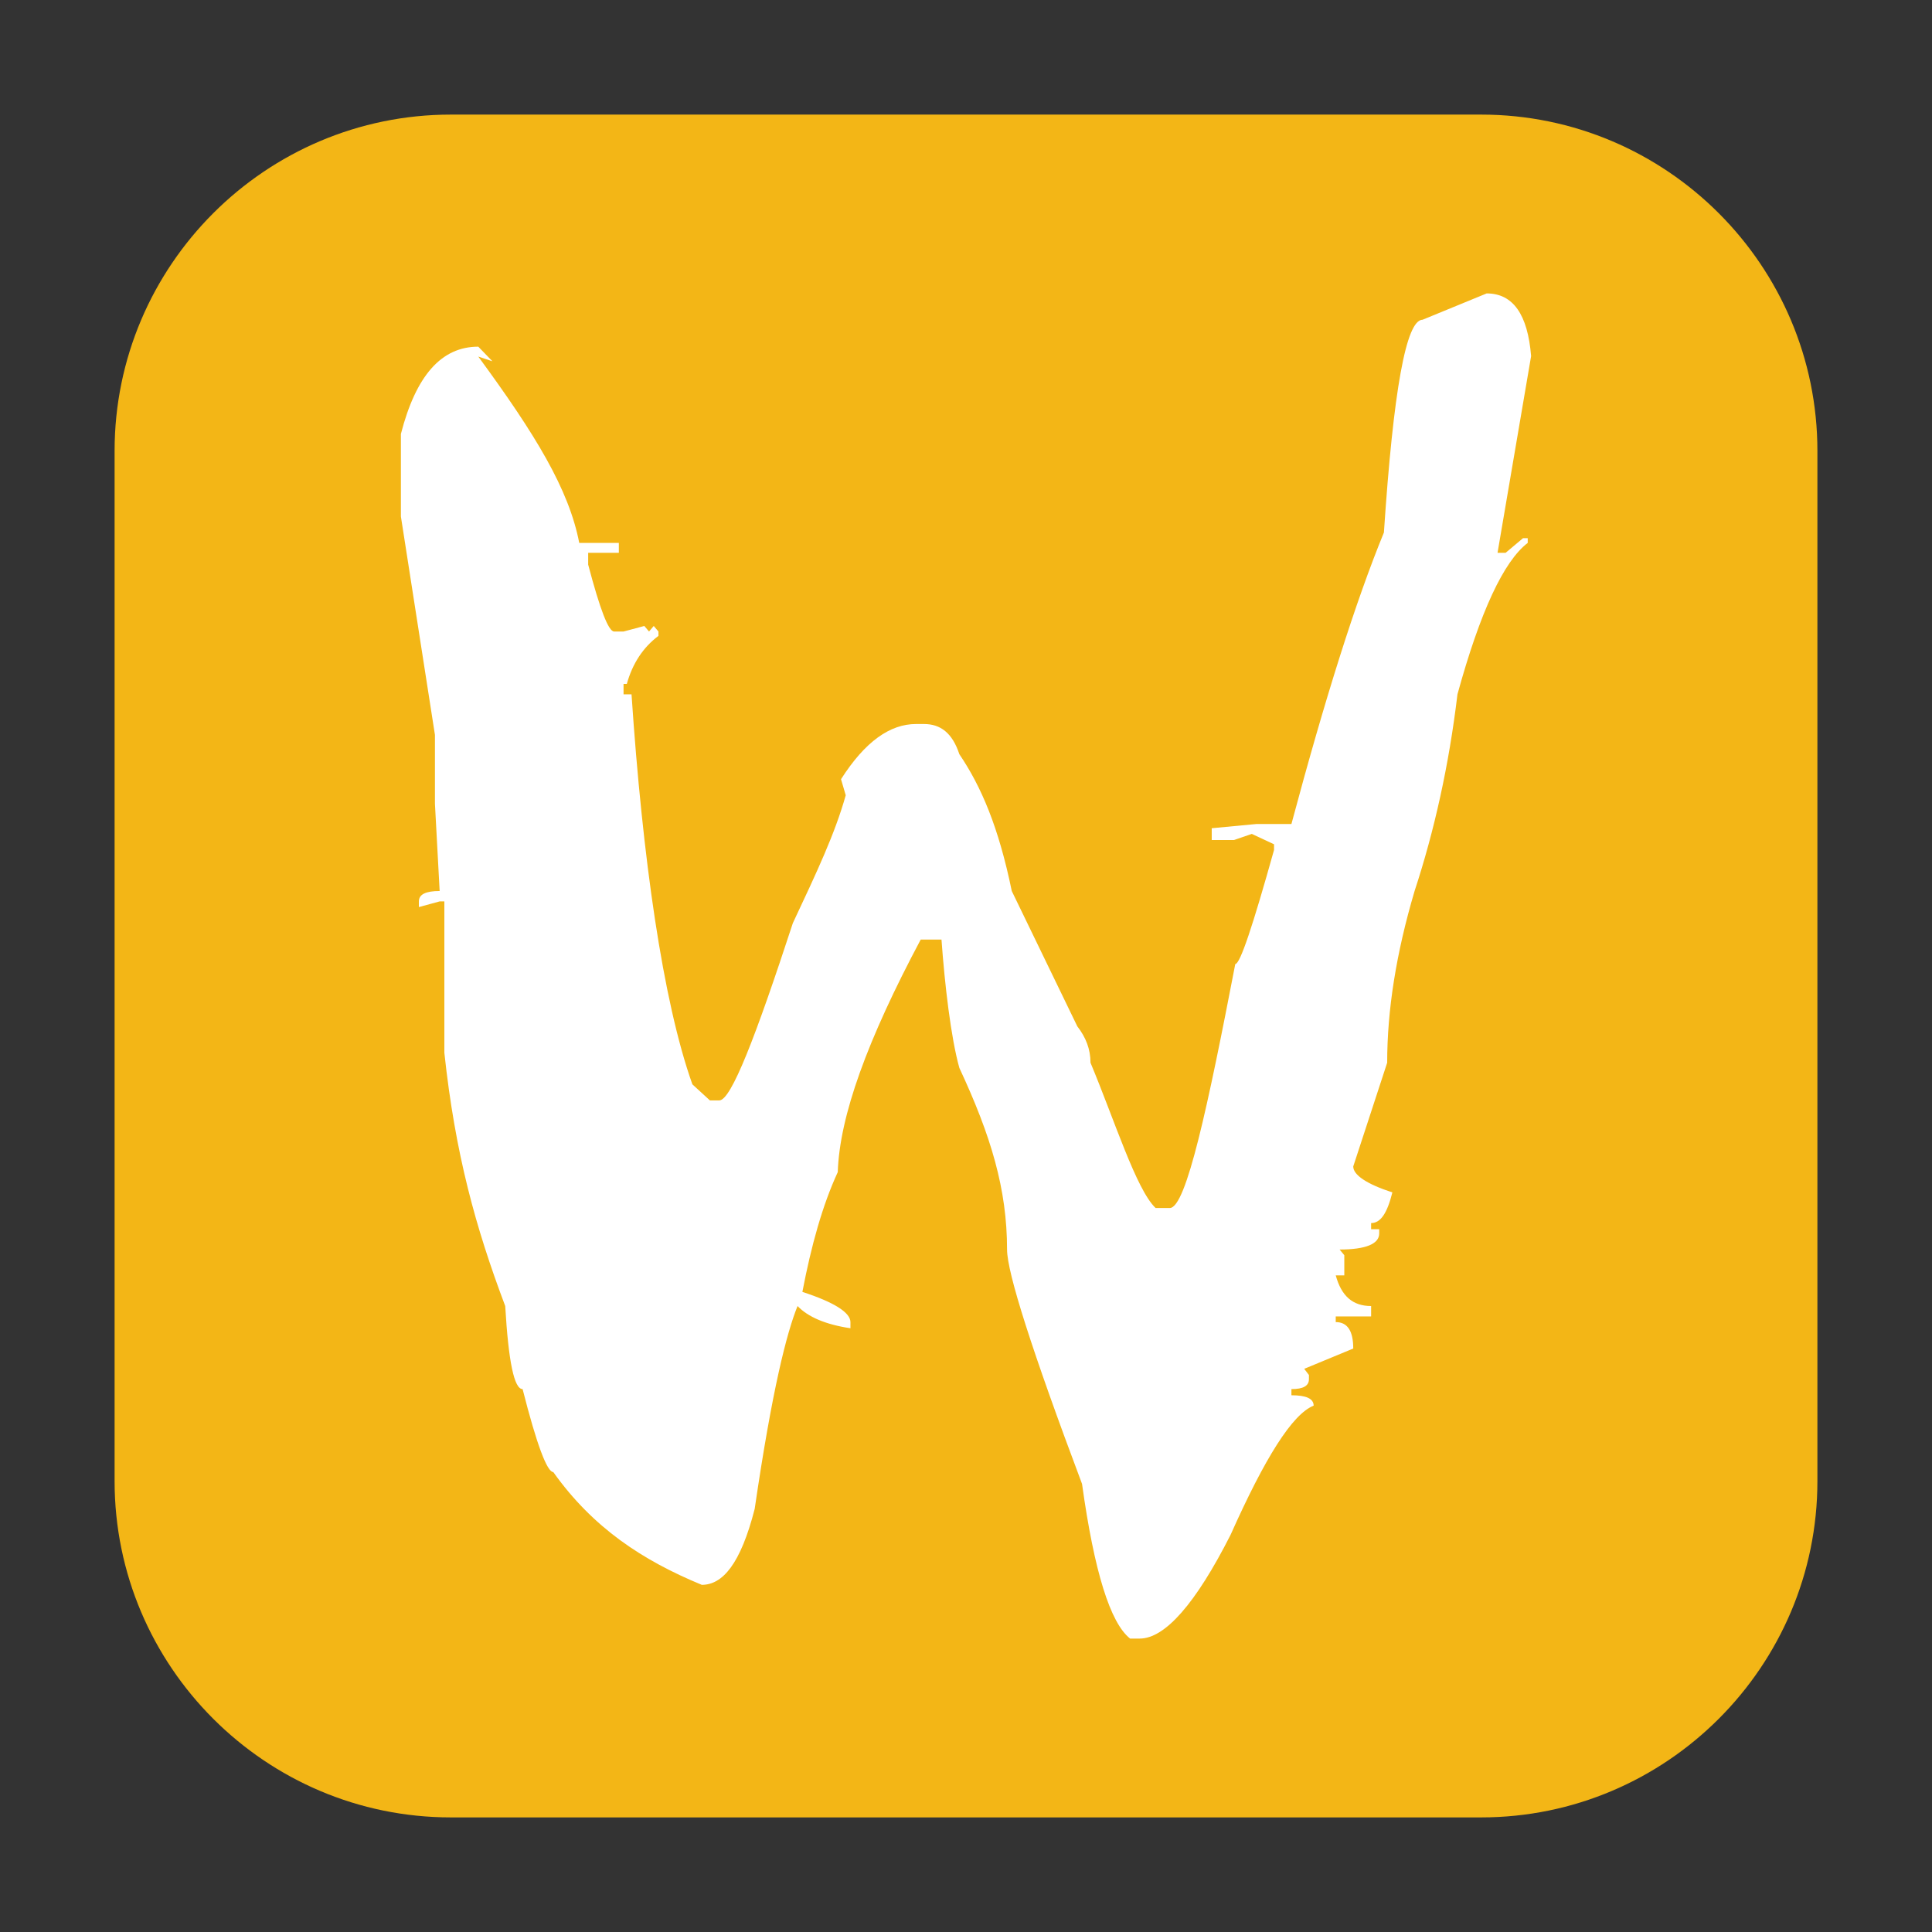 <?xml version="1.0" encoding="UTF-8"?>
<svg xmlns="http://www.w3.org/2000/svg" xmlns:xlink="http://www.w3.org/1999/xlink" width="16pt" height="16pt" viewBox="0 0 16 16" version="1.1">
<rect x="0" y="0" width="16" height="16" fill="#333333" stroke="none"/>
<g id="surface1">
<path style=" stroke:none;fill-rule:evenodd;fill:rgb(95.294%,71.373%,8.627%);fill-opacity:1;" d="M 3.734 0.949 L 12.266 0.949 C 13.801 0.949 15.051 2.199 15.051 3.734 L 15.051 12.266 C 15.051 13.801 13.801 15.051 12.266 15.051 L 3.734 15.051 C 2.199 15.051 0.949 13.801 0.949 12.266 L 0.949 3.734 C 0.949 2.199 2.199 0.949 3.734 0.949 Z M 3.734 0.949 "/>
<path style=" stroke:none;fill-rule:nonzero;fill:rgb(100%,100%,100%);fill-opacity:1;" d="M 12.312 2.43 C 12.531 2.43 12.652 2.605 12.68 2.949 L 12.402 4.578 L 12.469 4.578 L 12.613 4.457 L 12.652 4.457 L 12.652 4.496 C 12.453 4.648 12.258 5.066 12.07 5.75 C 12 6.336 11.879 6.879 11.715 7.379 C 11.562 7.895 11.488 8.367 11.488 8.801 L 11.207 9.66 C 11.207 9.73 11.316 9.805 11.531 9.875 C 11.488 10.047 11.434 10.129 11.355 10.129 L 11.355 10.18 L 11.422 10.18 L 11.422 10.215 C 11.422 10.301 11.312 10.348 11.094 10.348 L 11.133 10.395 L 11.133 10.562 L 11.062 10.562 C 11.109 10.734 11.203 10.816 11.355 10.816 L 11.355 10.902 L 11.062 10.902 L 11.062 10.949 C 11.16 10.949 11.207 11.023 11.207 11.168 L 10.801 11.336 L 10.84 11.387 L 10.84 11.422 C 10.84 11.477 10.793 11.504 10.695 11.504 L 10.695 11.555 C 10.816 11.555 10.879 11.582 10.879 11.641 C 10.703 11.711 10.477 12.07 10.191 12.711 C 9.902 13.281 9.648 13.57 9.438 13.57 L 9.359 13.57 C 9.195 13.441 9.062 13.016 8.961 12.289 C 8.547 11.188 8.34 10.539 8.34 10.348 C 8.34 9.848 8.207 9.406 7.945 8.844 C 7.875 8.594 7.824 8.156 7.797 7.781 L 7.625 7.781 C 7.184 8.609 6.953 9.242 6.938 9.707 C 6.812 9.98 6.719 10.312 6.645 10.699 C 6.91 10.785 7.043 10.871 7.043 10.949 L 7.043 11 C 6.836 10.969 6.691 10.906 6.605 10.816 C 6.516 11.035 6.395 11.504 6.25 12.496 C 6.133 12.953 5.984 13.125 5.812 13.125 C 5.32 12.922 4.91 12.652 4.582 12.191 C 4.531 12.191 4.445 11.965 4.328 11.504 C 4.258 11.504 4.211 11.277 4.184 10.816 C 3.938 10.164 3.77 9.555 3.68 8.719 L 3.68 7.465 L 3.641 7.465 L 3.469 7.512 L 3.469 7.465 C 3.469 7.406 3.527 7.379 3.641 7.379 L 3.602 6.656 L 3.602 6.086 L 3.32 4.277 L 3.32 3.594 C 3.445 3.109 3.656 2.871 3.961 2.871 L 4.078 2.992 L 3.961 2.953 C 4.434 3.598 4.711 4.051 4.797 4.496 L 5.125 4.496 L 5.125 4.578 L 4.871 4.578 L 4.871 4.676 C 4.969 5.047 5.039 5.23 5.086 5.23 L 5.164 5.23 L 5.336 5.184 L 5.375 5.23 L 5.414 5.184 L 5.453 5.23 L 5.453 5.266 C 5.324 5.363 5.238 5.496 5.191 5.664 L 5.164 5.664 L 5.164 5.75 L 5.23 5.75 C 5.32 7.094 5.488 8.289 5.734 8.98 L 5.879 9.113 L 5.957 9.113 C 6.055 9.113 6.258 8.586 6.566 7.645 C 6.766 7.219 6.914 6.906 7.004 6.586 L 6.965 6.453 C 7.164 6.141 7.371 5.996 7.586 5.996 L 7.652 5.996 C 7.789 5.996 7.887 6.07 7.945 6.246 C 8.125 6.512 8.27 6.848 8.379 7.379 L 8.922 8.5 C 8.992 8.59 9.031 8.688 9.031 8.801 C 9.23 9.277 9.41 9.852 9.57 10.004 L 9.688 10.004 C 9.824 10.004 10.004 9.156 10.23 7.984 C 10.27 7.984 10.375 7.668 10.551 7.039 L 10.551 6.992 L 10.367 6.906 L 10.219 6.957 L 10.035 6.957 L 10.035 6.859 L 10.406 6.824 L 10.695 6.824 C 10.973 5.785 11.227 4.98 11.461 4.41 C 11.539 3.234 11.645 2.648 11.781 2.648 L 12.312 2.43 "/>
</g>
</svg>
